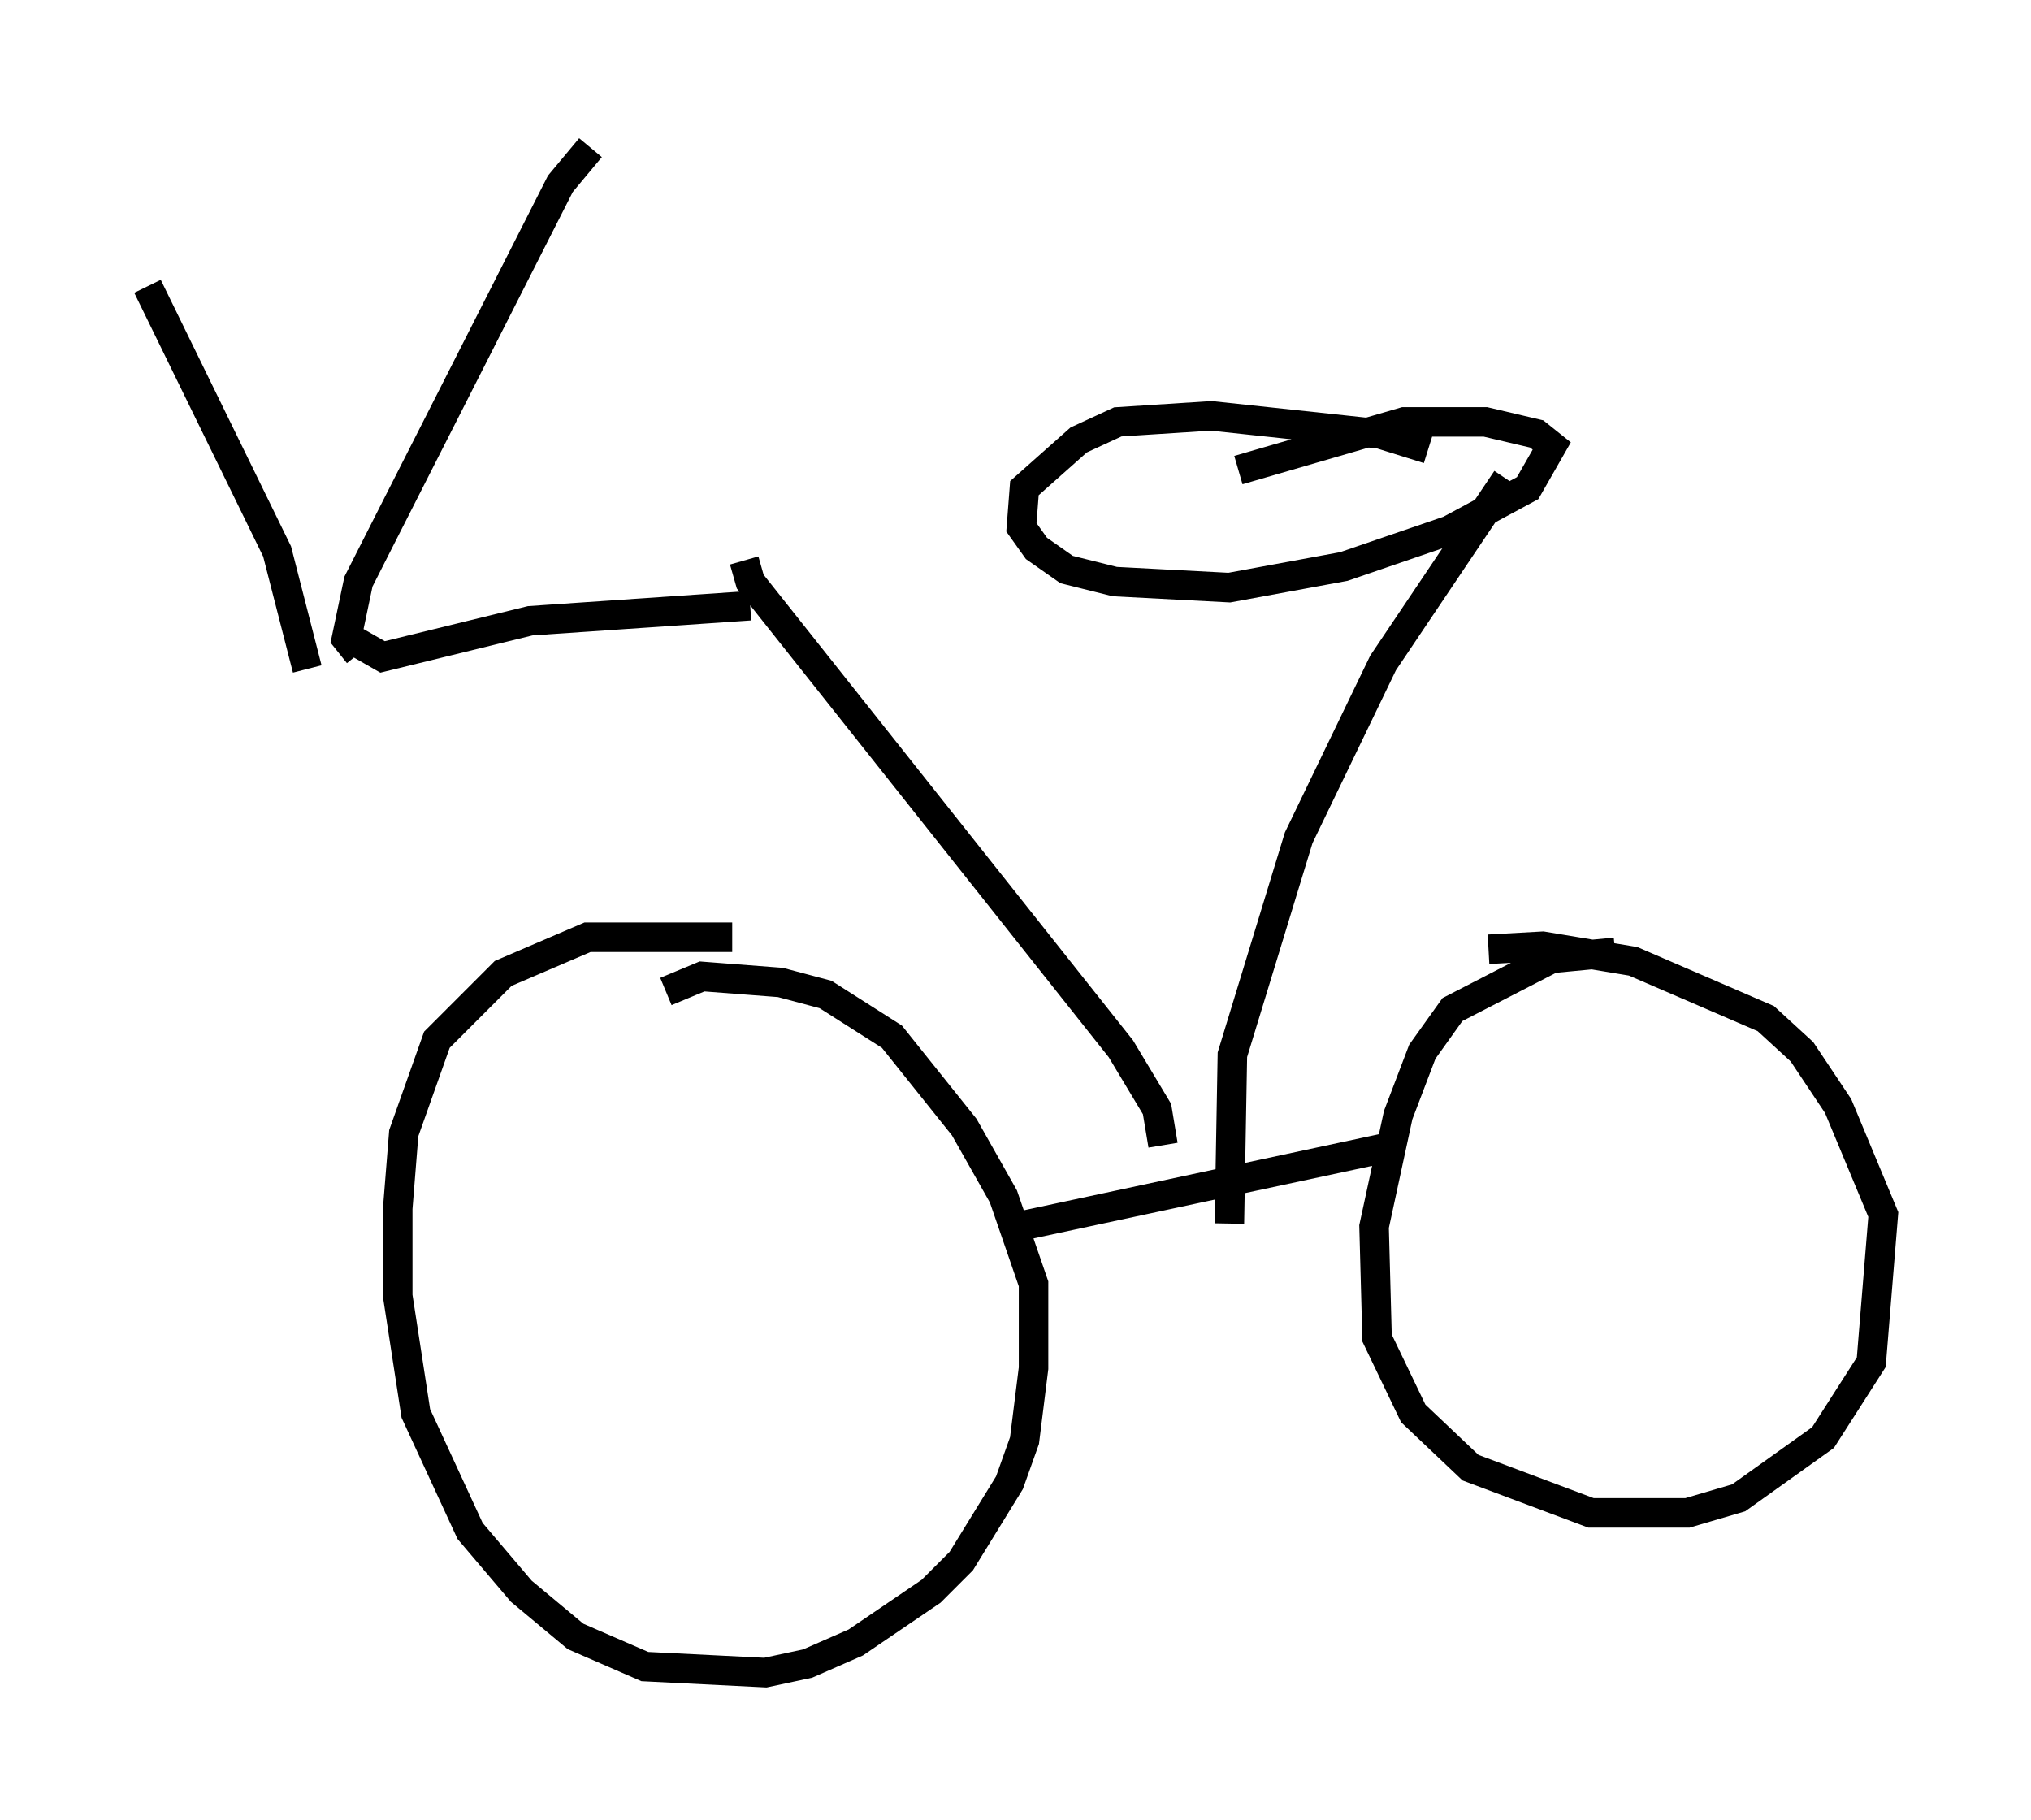 <?xml version="1.0" encoding="utf-8" ?>
<svg baseProfile="full" height="61.655" version="1.1" width="68.801" xmlns="http://www.w3.org/2000/svg" xmlns:ev="http://www.w3.org/2001/xml-events" xmlns:xlink="http://www.w3.org/1999/xlink"><defs /><rect fill="white" height="61.655" width="68.801" x="0" y="0" /><path d="M28.173, 32.154 m-3.369, -0.408 l-4.9, 0.0 -2.858, 1.225 l-2.246, 2.246 -1.123, 3.165 l-0.204, 2.552 0.0, 2.96 l0.613, 3.981 1.838, 3.981 l1.735, 2.042 1.838, 1.531 l2.348, 1.021 4.083, 0.204 l1.429, -0.306 1.633, -0.715 l2.552, -1.735 1.021, -1.021 l1.633, -2.654 0.51, -1.429 l0.306, -2.45 0.0, -2.858 l-1.021, -2.96 -1.327, -2.348 l-2.45, -3.063 -2.246, -1.429 l-1.531, -0.408 -2.654, -0.204 l-1.225, 0.51 m32.157, -1.327 l-2.144, 0.204 -3.369, 1.735 l-1.021, 1.429 -0.817, 2.144 l-0.817, 3.777 0.102, 3.777 l1.225, 2.552 1.94, 1.838 l4.083, 1.531 3.267, 0.0 l1.735, -0.51 2.858, -2.042 l1.633, -2.552 0.408, -5.002 l-1.531, -3.675 -1.225, -1.838 l-1.225, -1.123 -4.492, -1.94 l-3.063, -0.51 -1.838, 0.102 m-15.925, 9.392 l12.863, -2.756 m-7.963, 0.0 l-0.204, -1.225 -1.225, -2.042 l-12.556, -15.823 -0.204, -0.715 m16.436, 22.459 l0.102, -5.717 2.246, -7.35 l2.858, -5.921 4.185, -6.227 m-25.623, 4.288 l-7.452, 0.51 -5.002, 1.225 l-1.429, -0.817 m-1.123, 1.225 l-1.021, -3.981 -4.39, -8.983 m7.146, 12.454 l-0.408, -0.51 0.408, -1.94 l6.84, -13.475 1.021, -1.225 m28.379, 10.208 l-1.633, -0.51 -5.717, -0.613 l-3.165, 0.204 -1.327, 0.613 l-1.838, 1.633 -0.102, 1.327 l0.51, 0.715 1.021, 0.715 l1.633, 0.408 3.879, 0.204 l3.879, -0.715 3.573, -1.225 l2.654, -1.429 0.817, -1.429 l-0.51, -0.408 -1.735, -0.408 l-2.756, 0.0 -5.615, 1.633 " fill="none" stroke="black" stroke-width="1" /></svg>